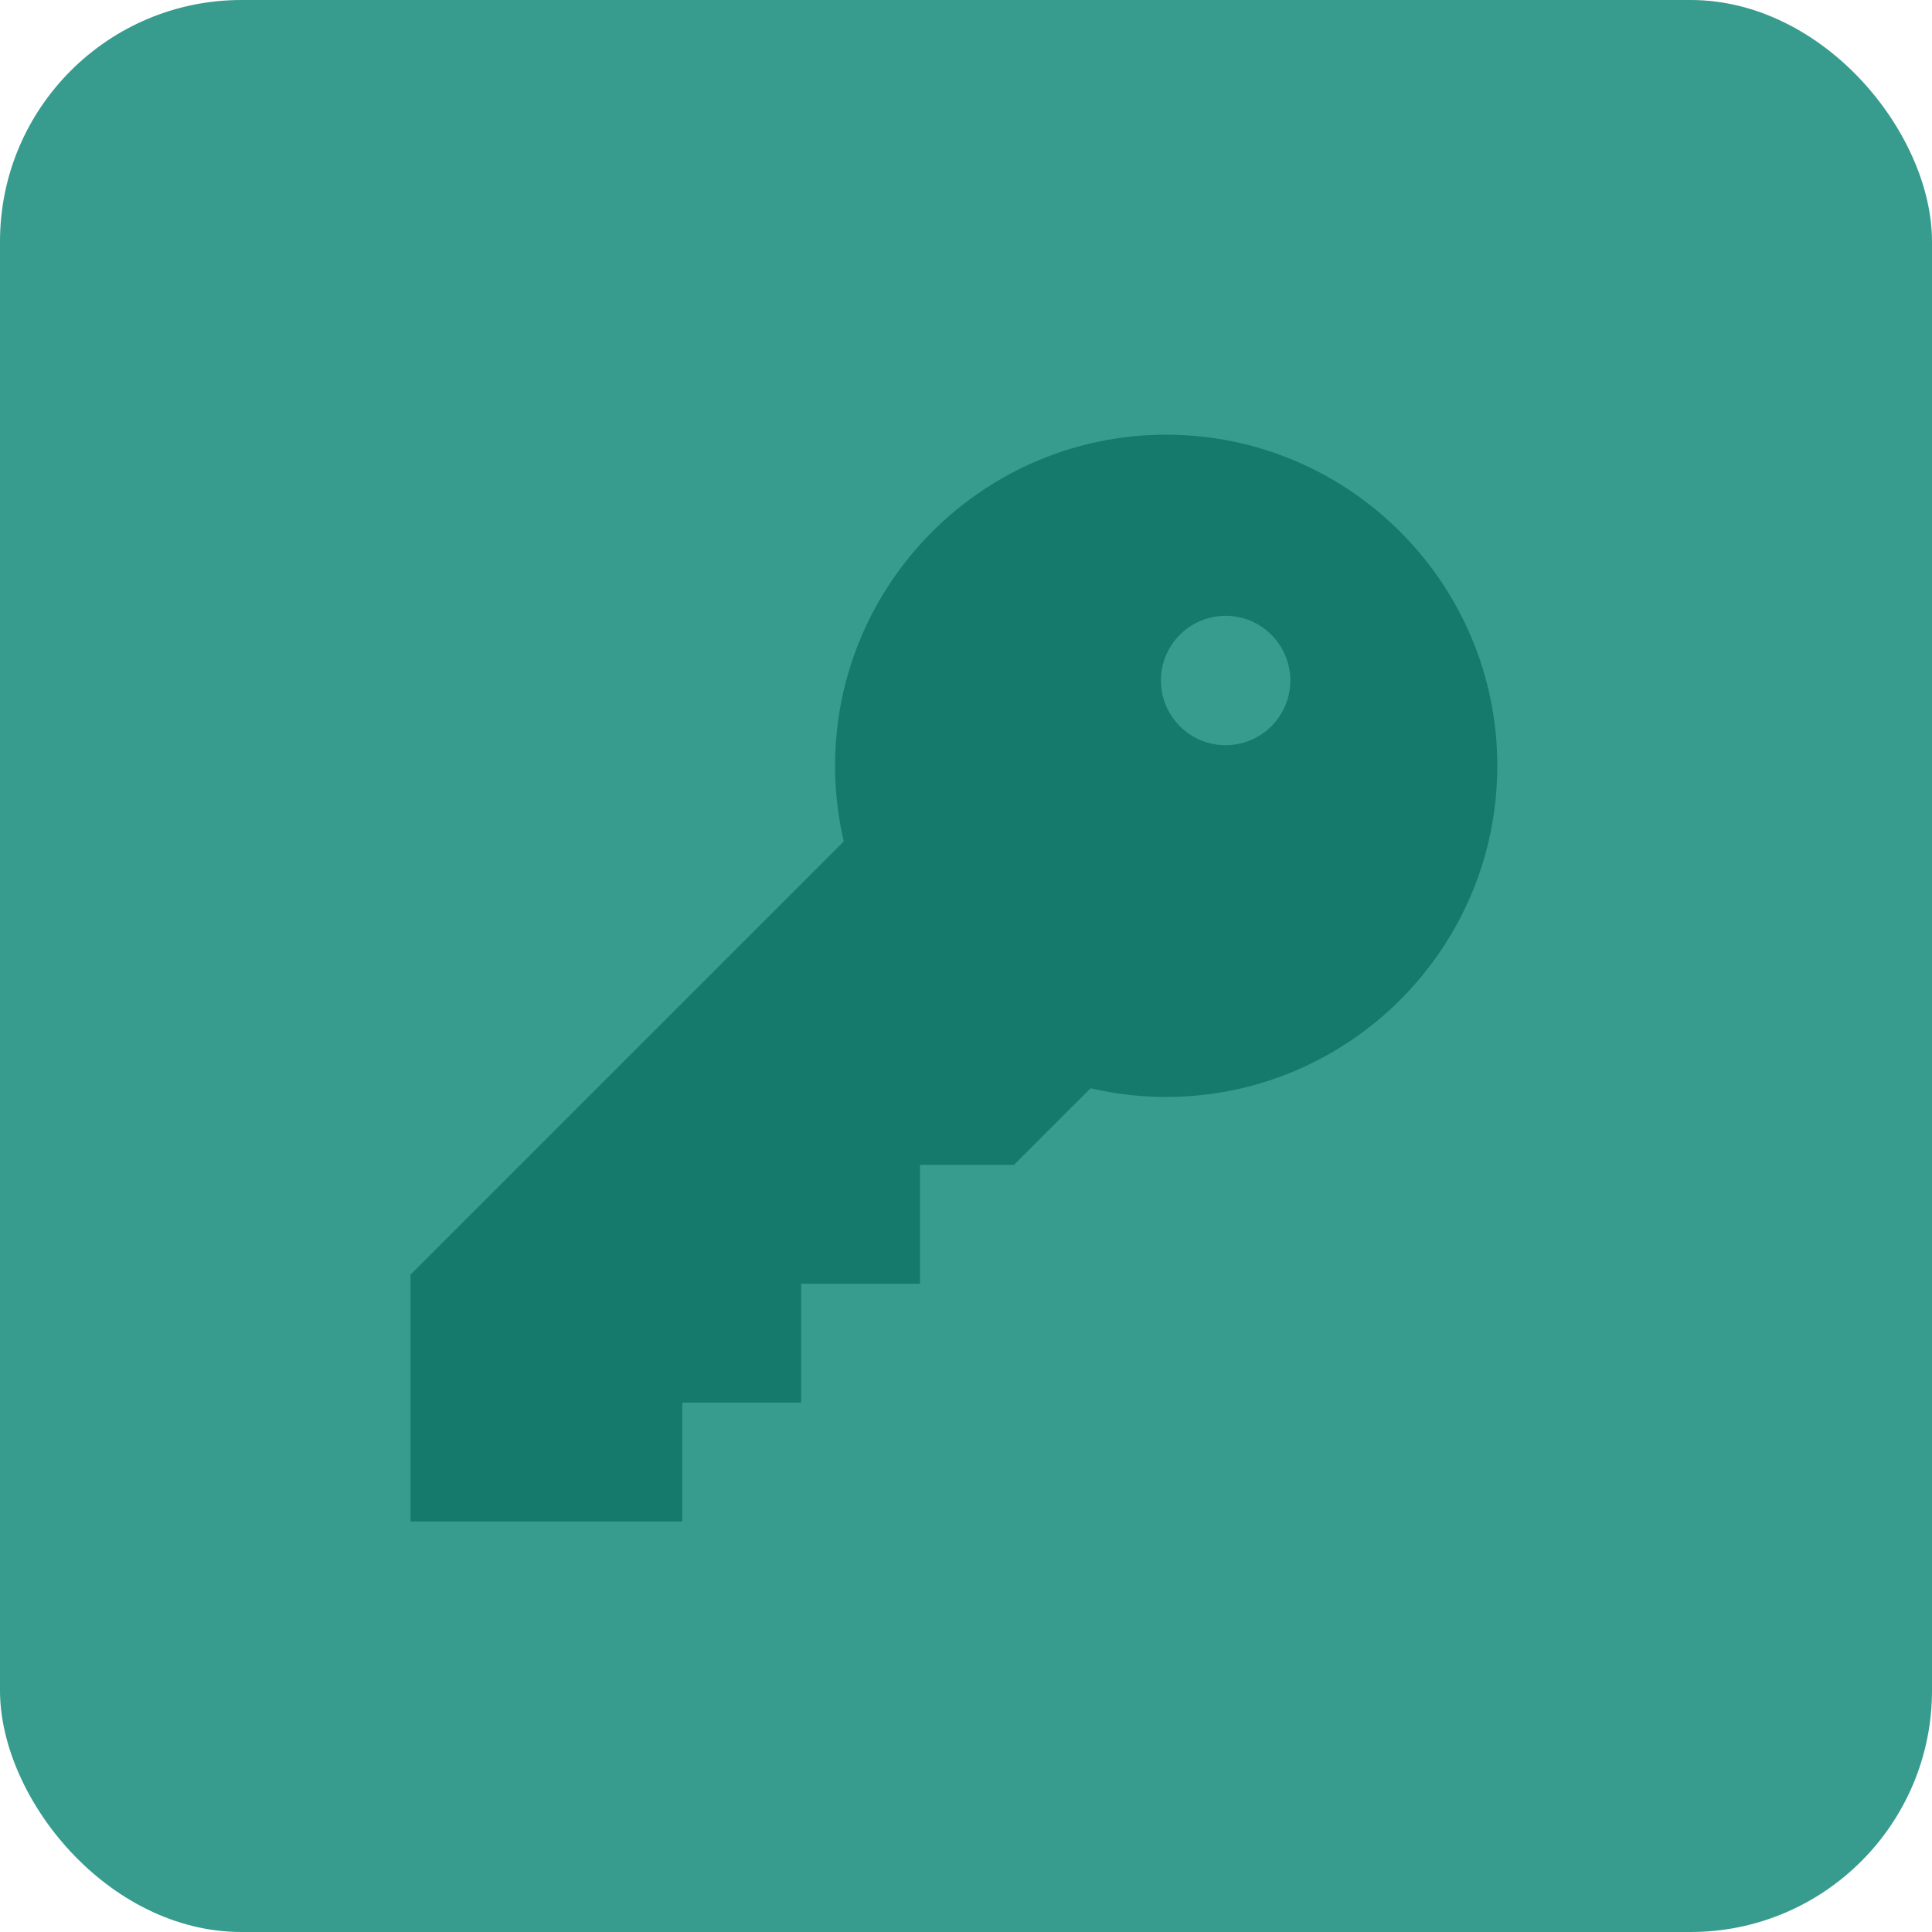 <svg width="80" height="80" viewBox="0 0 80 80" fill="none" xmlns="http://www.w3.org/2000/svg">
<rect width="80" height="80" rx="10" fill="#379B8D"/>
<path fill-rule="evenodd" clip-rule="evenodd" d="M48.289 18C40.729 18 34.578 24.151 34.578 31.711C34.578 32.77 34.699 33.819 34.938 34.842L17 52.78V63H28.25V58.078H33.172V53.156H38.094V48.234H41.986L45.159 45.062C46.181 45.301 47.23 45.422 48.289 45.422C55.849 45.422 62 39.271 62 31.711C62 24.151 55.849 18 48.289 18ZM53.429 28.179C53.429 29.658 52.229 30.857 50.75 30.857C49.271 30.857 48.071 29.658 48.071 28.179C48.071 26.699 49.271 25.5 50.75 25.5C52.229 25.5 53.429 26.699 53.429 28.179Z" fill="#157A6C"/>
</svg>
